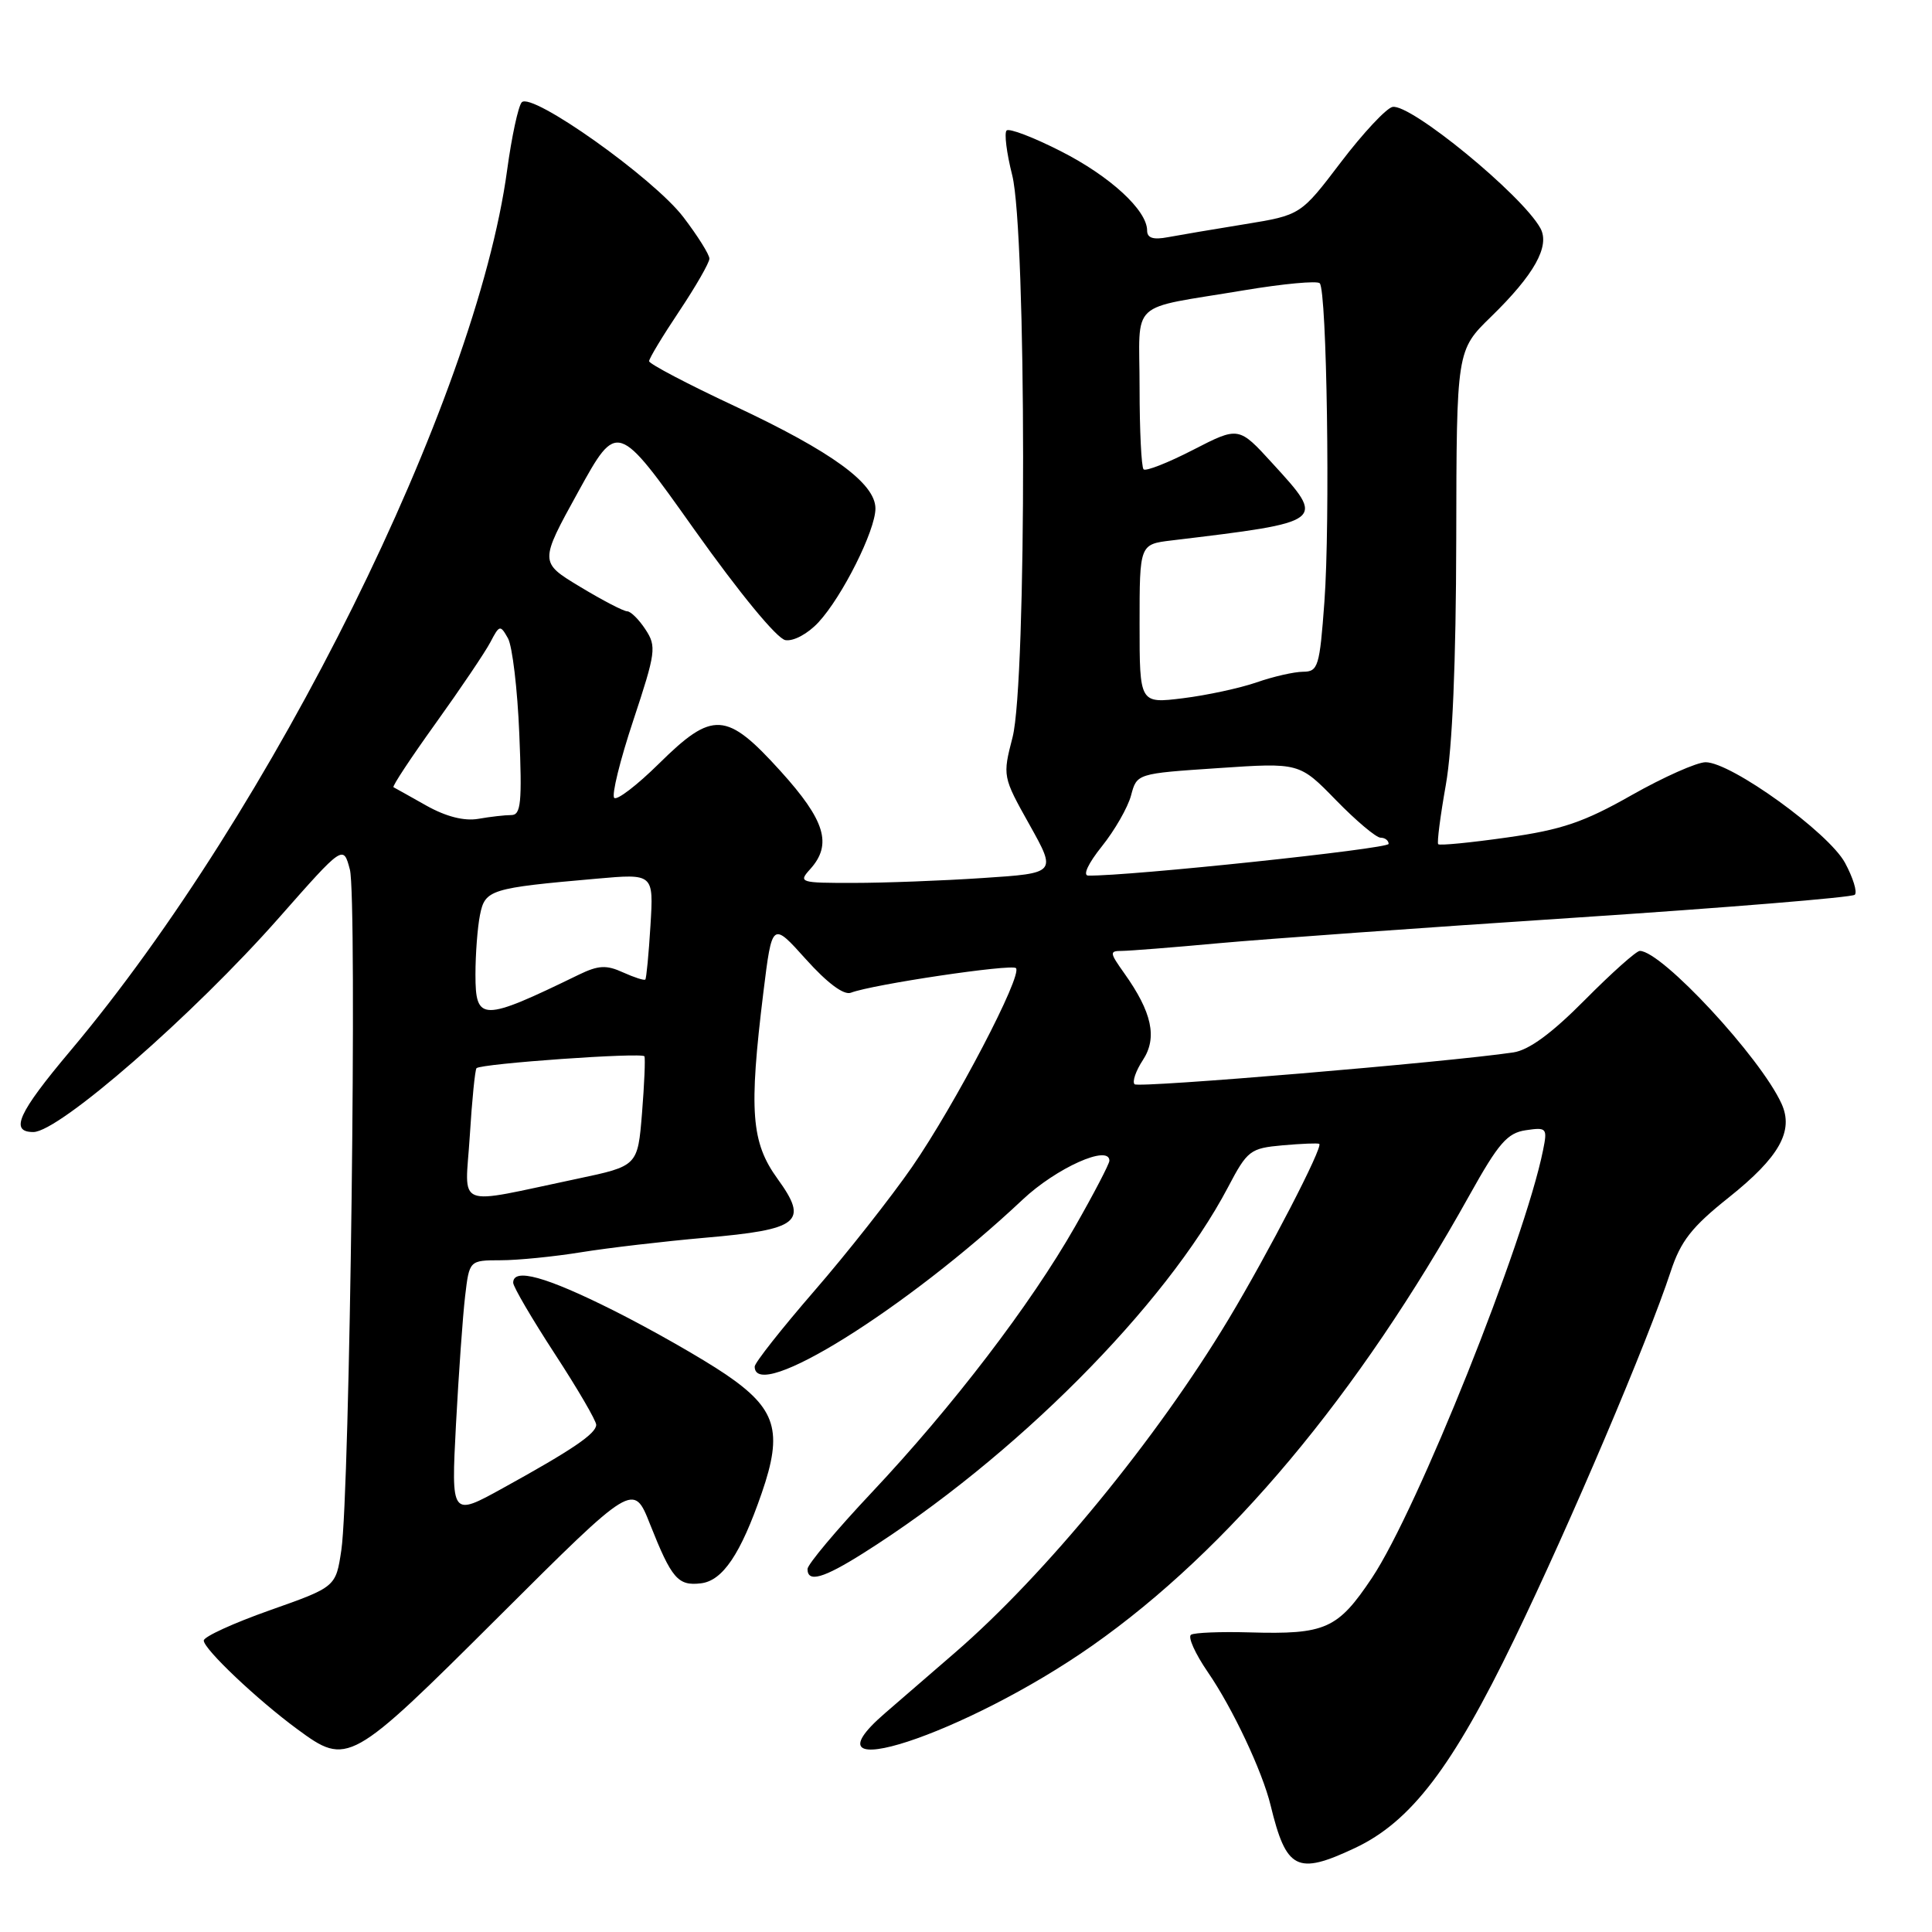 <?xml version="1.0" encoding="UTF-8" standalone="no"?>
<!DOCTYPE svg PUBLIC "-//W3C//DTD SVG 1.1//EN" "http://www.w3.org/Graphics/SVG/1.1/DTD/svg11.dtd" >
<svg xmlns="http://www.w3.org/2000/svg" xmlns:xlink="http://www.w3.org/1999/xlink" version="1.1" viewBox="0 0 256 256">
 <g >
 <path fill="currentColor"
d=" M 179.52 244.88 C 186.94 241.40 192.45 234.18 200.65 217.21 C 208.10 201.81 218.32 177.76 221.37 168.50 C 222.70 164.45 224.16 162.58 229.06 158.68 C 235.77 153.33 237.72 149.87 236.06 146.24 C 233.26 140.09 220.18 126.00 217.28 126.00 C 216.82 126.00 213.55 128.92 210.00 132.50 C 205.62 136.92 202.60 139.14 200.53 139.45 C 191.89 140.74 150.86 144.19 150.34 143.67 C 150.00 143.34 150.50 141.89 151.44 140.46 C 153.38 137.50 152.65 134.13 148.97 128.96 C 147.01 126.20 146.99 126.00 148.68 126.00 C 149.68 125.99 155.45 125.54 161.50 124.98 C 167.55 124.43 188.84 122.90 208.82 121.59 C 228.79 120.27 245.42 118.91 245.77 118.56 C 246.13 118.21 245.54 116.31 244.48 114.34 C 242.32 110.33 229.40 101.00 226.00 101.00 C 224.85 101.00 220.44 102.96 216.20 105.36 C 209.88 108.95 206.93 109.95 199.70 110.97 C 194.85 111.66 190.75 112.06 190.57 111.86 C 190.39 111.66 190.85 108.12 191.58 104.00 C 192.45 99.11 192.93 87.77 192.96 71.46 C 193.00 46.42 193.00 46.42 197.58 41.96 C 203.30 36.39 205.41 32.61 204.11 30.24 C 201.68 25.82 186.86 13.67 184.51 14.17 C 183.68 14.35 180.60 17.65 177.67 21.50 C 172.35 28.50 172.35 28.50 164.93 29.71 C 160.84 30.37 156.26 31.15 154.75 31.43 C 152.81 31.80 152.00 31.54 152.00 30.55 C 152.00 27.86 147.08 23.34 140.55 20.03 C 136.94 18.19 133.71 16.96 133.38 17.29 C 133.05 17.62 133.38 20.28 134.12 23.20 C 136.02 30.72 136.06 90.33 134.17 97.69 C 132.84 102.84 132.85 102.92 136.42 109.29 C 140.00 115.70 140.00 115.70 130.25 116.34 C 124.89 116.70 117.17 116.99 113.10 116.99 C 105.98 117.00 105.76 116.93 107.35 115.17 C 110.31 111.89 109.36 108.73 103.42 102.17 C 96.25 94.25 94.45 94.14 87.31 101.19 C 84.41 104.05 81.75 106.09 81.39 105.72 C 81.02 105.36 82.16 100.73 83.92 95.44 C 86.90 86.44 87.01 85.66 85.53 83.41 C 84.66 82.08 83.57 81.00 83.10 81.00 C 82.63 81.00 79.82 79.54 76.86 77.75 C 71.47 74.50 71.47 74.50 76.63 65.14 C 81.79 55.78 81.79 55.78 91.98 70.14 C 98.00 78.61 102.95 84.63 104.07 84.82 C 105.15 85.00 107.04 83.98 108.45 82.46 C 111.61 79.05 116.00 70.28 116.00 67.38 C 116.00 64.05 110.23 59.85 97.37 53.82 C 91.12 50.90 86.01 48.21 86.01 47.86 C 86.00 47.51 87.80 44.53 90.00 41.24 C 92.20 37.94 94.00 34.81 94.00 34.27 C 94.00 33.73 92.45 31.26 90.55 28.77 C 86.61 23.60 70.43 12.12 69.13 13.56 C 68.67 14.08 67.80 18.11 67.20 22.52 C 63.06 53.07 36.11 107.41 9.30 139.27 C 2.40 147.47 1.25 150.00 4.42 150.00 C 7.83 150.00 25.65 134.45 36.99 121.58 C 45.49 111.94 45.49 111.94 46.36 115.22 C 47.35 118.93 46.36 197.85 45.23 205.39 C 44.50 210.28 44.50 210.28 35.75 213.37 C 30.94 215.07 27.00 216.87 27.00 217.38 C 27.00 218.51 34.07 225.21 39.40 229.13 C 46.06 234.03 46.38 233.85 66.09 214.21 C 83.94 196.42 83.94 196.42 86.13 201.96 C 89.00 209.19 89.83 210.16 92.87 209.80 C 95.76 209.46 98.14 205.93 100.94 197.82 C 103.77 189.63 102.87 186.66 96.13 182.09 C 93.03 179.99 86.35 176.18 81.27 173.63 C 72.35 169.16 68.00 167.95 68.00 169.97 C 68.00 170.50 70.48 174.73 73.50 179.37 C 76.53 184.01 79.00 188.25 79.00 188.79 C 79.00 189.96 75.84 192.11 66.64 197.18 C 59.78 200.97 59.78 200.97 60.42 188.73 C 60.78 182.01 61.32 174.36 61.63 171.75 C 62.19 167.00 62.19 167.00 66.34 166.99 C 68.63 166.99 73.42 166.51 77.00 165.93 C 80.58 165.35 87.95 164.49 93.39 164.01 C 105.97 162.92 107.19 161.94 103.03 156.20 C 99.53 151.37 99.22 147.24 101.15 131.50 C 102.31 122.12 102.31 122.12 106.79 127.11 C 109.63 130.27 111.82 131.90 112.75 131.54 C 115.61 130.44 134.03 127.70 134.62 128.28 C 135.53 129.20 126.54 146.39 120.85 154.63 C 118.05 158.67 112.22 166.08 107.88 171.08 C 103.55 176.08 100.00 180.58 100.00 181.08 C 100.00 185.97 120.13 173.42 135.50 158.96 C 139.96 154.76 147.00 151.60 147.00 153.80 C 147.00 154.21 144.96 158.13 142.46 162.51 C 136.57 172.85 126.24 186.36 115.54 197.73 C 110.84 202.72 107.00 207.30 107.00 207.90 C 107.00 209.74 109.09 209.15 114.41 205.79 C 134.35 193.22 154.41 173.09 162.71 157.33 C 165.29 152.42 165.65 152.15 169.96 151.76 C 172.46 151.54 174.64 151.45 174.81 151.57 C 175.35 151.95 168.05 166.04 162.81 174.77 C 153.28 190.64 138.48 208.68 126.50 219.02 C 123.20 221.87 119.04 225.47 117.25 227.02 C 105.52 237.17 127.93 229.85 144.75 218.04 C 162.78 205.38 179.97 184.84 194.73 158.34 C 198.56 151.47 199.73 150.12 202.18 149.76 C 204.95 149.35 205.06 149.47 204.46 152.42 C 202.01 164.57 187.80 200.08 181.79 209.08 C 177.25 215.87 175.64 216.59 165.57 216.30 C 161.76 216.19 158.27 216.33 157.82 216.61 C 157.36 216.89 158.37 219.13 160.06 221.59 C 163.32 226.33 167.27 234.71 168.36 239.21 C 170.44 247.77 171.85 248.49 179.52 244.88 Z  M 62.25 150.51 C 62.54 145.77 62.95 141.73 63.14 141.54 C 63.78 140.93 85.15 139.42 85.39 139.97 C 85.52 140.26 85.38 143.65 85.07 147.50 C 84.50 154.50 84.50 154.50 76.50 156.19 C 59.94 159.67 61.63 160.35 62.25 150.51 Z  M 63.00 129.12 C 63.00 126.44 63.27 122.89 63.60 121.24 C 64.27 117.88 64.94 117.67 79.06 116.43 C 86.61 115.76 86.61 115.76 86.19 122.63 C 85.96 126.41 85.65 129.63 85.51 129.79 C 85.37 129.95 84.05 129.52 82.56 128.85 C 80.35 127.84 79.30 127.89 76.68 129.16 C 63.85 135.40 63.00 135.40 63.00 129.12 Z  M 146.00 112.15 C 147.70 110.03 149.44 107.00 149.87 105.40 C 150.64 102.50 150.64 102.50 161.41 101.78 C 172.18 101.05 172.18 101.05 177.03 106.03 C 179.69 108.76 182.35 111.00 182.94 111.00 C 183.52 111.00 184.00 111.37 184.00 111.82 C 184.00 112.47 149.56 116.11 144.20 116.02 C 143.44 116.01 144.19 114.41 146.00 112.15 Z  M 56.50 106.75 C 54.30 105.51 52.34 104.41 52.14 104.31 C 51.94 104.20 54.47 100.38 57.75 95.81 C 61.03 91.24 64.28 86.42 64.98 85.09 C 66.18 82.79 66.29 82.77 67.31 84.58 C 67.89 85.63 68.57 91.33 68.81 97.24 C 69.19 106.35 69.03 108.00 67.75 108.00 C 66.93 108.00 64.96 108.22 63.38 108.50 C 61.50 108.82 59.11 108.21 56.50 106.75 Z  M 151.00 82.68 C 151.00 72.12 151.00 72.12 155.25 71.61 C 175.76 69.14 175.72 69.17 168.61 61.40 C 164.14 56.50 164.14 56.50 158.09 59.61 C 154.77 61.32 151.82 62.48 151.53 62.19 C 151.24 61.90 151.00 57.03 151.00 51.35 C 151.00 39.49 149.31 41.07 164.87 38.46 C 170.02 37.60 174.52 37.18 174.87 37.53 C 175.82 38.48 176.27 69.15 175.49 79.75 C 174.86 88.34 174.66 89.00 172.66 89.01 C 171.47 89.02 168.70 89.65 166.50 90.42 C 164.30 91.18 159.91 92.13 156.75 92.52 C 151.00 93.23 151.00 93.23 151.00 82.68 Z "/>
</g>
</svg>